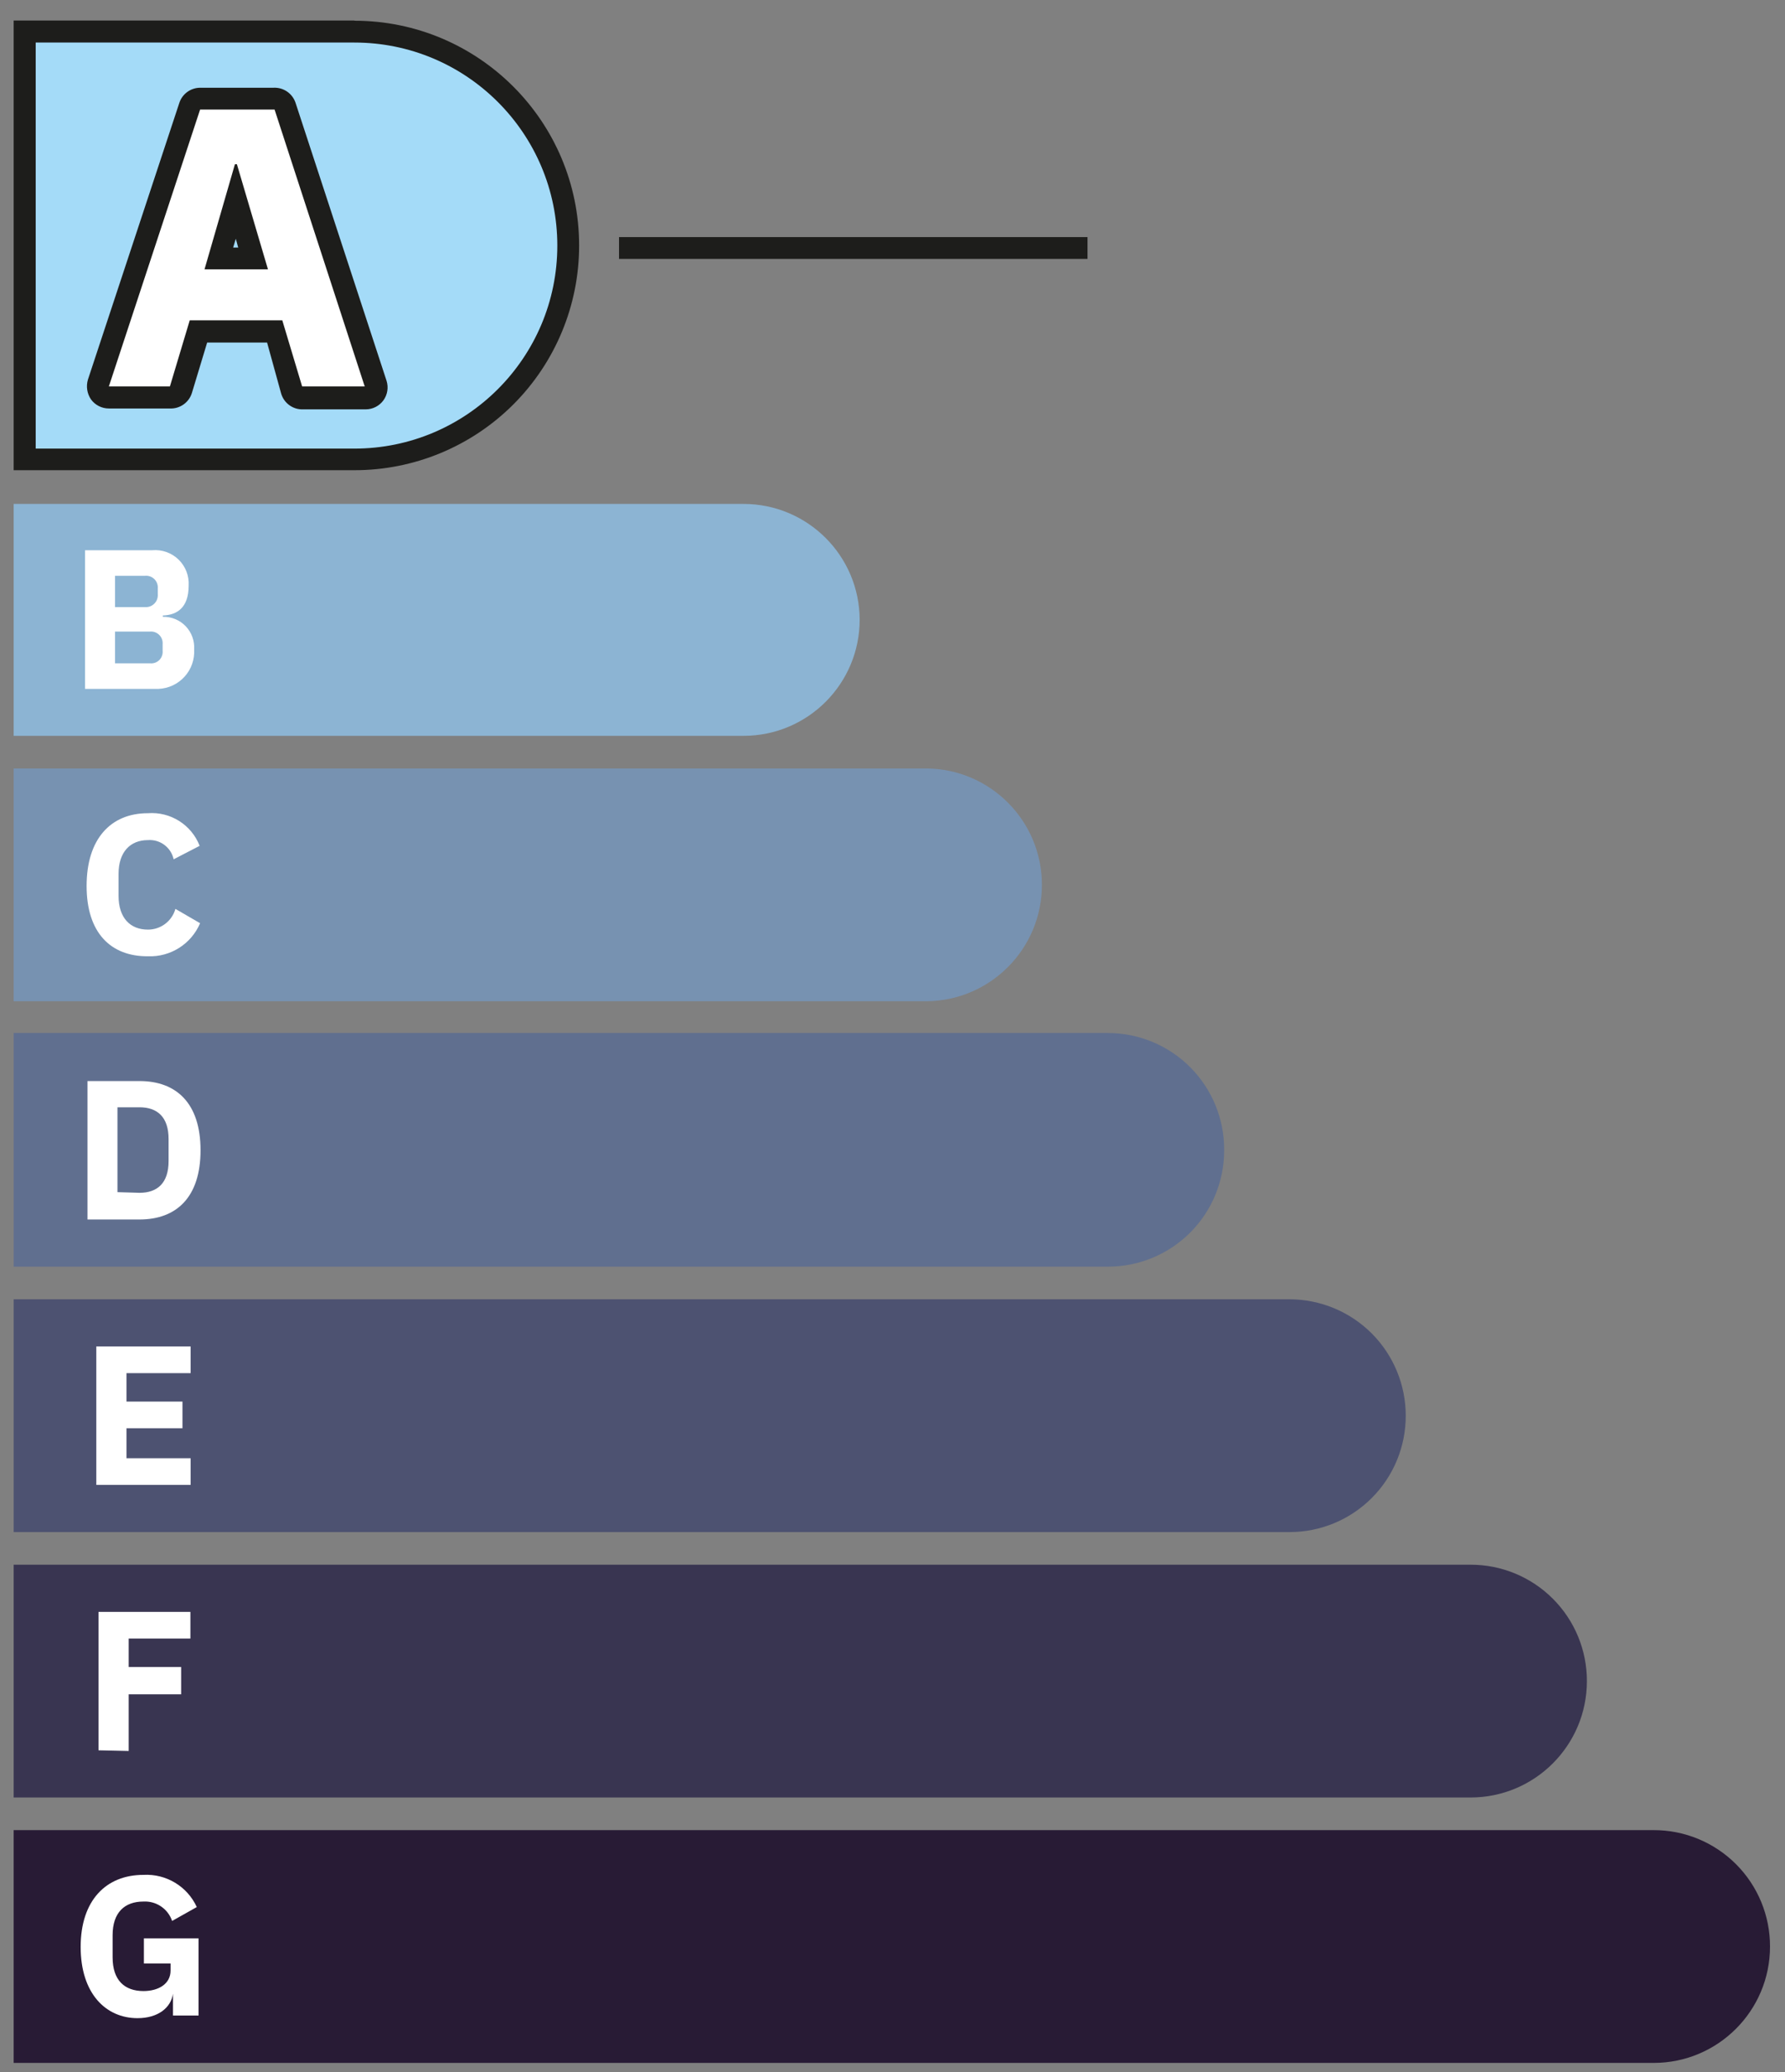 
<svg viewBox="0 0 81 94" version="1.1" xmlns="http://www.w3.org/2000/svg" xmlns:xlink="http://www.w3.org/1999/xlink">
    <rect x="0" y="0" width="81" height="94" fill="#808080" stroke="none"/>
    <g id="Page-1" stroke="none" stroke-width="1" fill="none" fill-rule="evenodd">
        <g id="a" transform="translate(0.62, 0.93)">
            <path d="M0,32.45 L33.12,32.45 C36.031,32.45 38.39,30.091 38.39,27.18 L38.39,27.18 C38.379,24.277 36.023,21.93 33.12,21.93 L0,21.93 L0,32.45 Z" id="Path" fill="#8CB4D3" fill-rule="nonzero"></path>
            <path d="M3.24,24.03 L6.29,24.03 C6.731,23.991 7.168,24.147 7.485,24.456 C7.802,24.766 7.968,25.198 7.94,25.64 C7.94,26.64 7.41,26.97 6.77,26.99 L6.77,27.05 C7.16,27.041 7.536,27.196 7.806,27.477 C8.076,27.759 8.215,28.141 8.19,28.53 C8.217,28.983 8.061,29.429 7.756,29.765 C7.451,30.102 7.024,30.302 6.57,30.32 L3.24,30.32 L3.24,24.03 Z M4.6,26.61 L5.96,26.61 C6.117,26.622 6.272,26.565 6.383,26.453 C6.495,26.342 6.552,26.187 6.54,26.03 L6.54,25.76 C6.553,25.604 6.495,25.449 6.383,25.339 C6.271,25.229 6.116,25.175 5.96,25.19 L4.6,25.19 L4.6,26.61 Z M4.6,29.16 L6.18,29.16 C6.335,29.179 6.491,29.126 6.603,29.018 C6.715,28.909 6.773,28.756 6.76,28.6 L6.76,28.29 C6.773,28.134 6.715,27.979 6.603,27.869 C6.491,27.759 6.336,27.705 6.18,27.72 L4.6,27.72 L4.6,29.16 Z" id="Shape" fill="#FFFFFF" fill-rule="nonzero"></path>
            <path d="M0,44.49 L41.42,44.49 C44.32,44.468 46.66,42.111 46.66,39.21 L46.66,39.21 C46.66,36.309 44.32,33.952 41.42,33.93 L0,33.93 L0,44.49 Z" id="Path" fill="#7792B1" fill-rule="nonzero"></path>
            <path d="M3.31,39.26 C3.31,37.13 4.4,35.96 6.09,35.96 C7.114,35.882 8.068,36.483 8.44,37.44 L7.26,38.05 C7.142,37.509 6.642,37.137 6.09,37.18 C5.29,37.18 4.76,37.72 4.76,38.71 L4.76,39.71 C4.76,40.71 5.29,41.24 6.09,41.24 C6.671,41.244 7.182,40.859 7.34,40.3 L8.46,40.95 C8.058,41.894 7.115,42.491 6.09,42.45 C4.4,42.46 3.31,41.38 3.31,39.26 Z" id="Path" fill="#FFFFFF" fill-rule="nonzero"></path>
            <path d="M0.5,19.93 L0.5,0.5 L15.5,0.5 C20.865,0.511 25.206,4.87 25.195,10.235 C25.184,15.6 20.825,19.941 15.46,19.93 L0.5,19.93 Z" id="Path" fill="#A4DBF8" fill-rule="nonzero"></path>
            <path d="M15.46,1 C20.547,1 24.67,5.123 24.67,10.21 C24.67,15.297 20.547,19.42 15.46,19.42 L1,19.42 L1,1 L15.46,1 M15.46,0 L0,0 L0,20.4 L15.46,20.4 C18.164,20.403 20.759,19.33 22.672,17.419 C24.585,15.508 25.66,12.914 25.66,10.21 L25.66,10.21 C25.66,4.577 21.093,0.01 15.46,0.01 L15.46,0 Z" id="Shape" fill="#1D1D1B" fill-rule="nonzero"></path>
            <path d="M0,56.53 L49.66,56.53 C51.059,56.53 52.401,55.973 53.39,54.983 C54.379,53.992 54.933,52.649 54.93,51.25 L54.93,51.25 C54.941,49.844 54.39,48.493 53.401,47.494 C52.412,46.496 51.066,45.933 49.66,45.93 L0,45.93 L0,56.53 Z" id="Path" fill="#606F8F" fill-rule="nonzero"></path>
            <path d="M3.35,48.11 L5.71,48.11 C7.38,48.11 8.48,49.11 8.48,51.25 C8.48,53.39 7.38,54.39 5.71,54.39 L3.35,54.39 L3.35,48.11 Z M5.71,53.18 C6.52,53.18 7.03,52.74 7.03,51.74 L7.03,50.74 C7.03,49.74 6.52,49.3 5.71,49.3 L4.71,49.3 L4.71,53.15 L5.71,53.18 Z" id="Shape" fill="#FFFFFF" fill-rule="nonzero"></path>
            <path d="M0,68.57 L57.89,68.57 C59.291,68.573 60.636,68.017 61.626,67.026 C62.617,66.036 63.173,64.691 63.17,63.29 L63.17,63.29 C63.17,61.89 62.614,60.547 61.624,59.556 C60.633,58.566 59.29,58.01 57.89,58.01 L0,58.01 L0,68.57 Z" id="Path" fill="#4D5271" fill-rule="nonzero"></path>
            <polygon id="Path" fill="#FFFFFF" fill-rule="nonzero" points="3.75 66.43 3.75 60.15 8.03 60.15 8.03 61.36 5.12 61.36 5.12 62.65 7.66 62.65 7.66 63.86 5.12 63.86 5.12 65.22 8.03 65.22 8.03 66.43"></polygon>
            <path d="M0,80.61 L66.11,80.61 C69.026,80.61 71.39,78.246 71.39,75.33 L71.39,75.33 C71.393,73.929 70.837,72.584 69.846,71.594 C68.856,70.603 67.511,70.047 66.11,70.05 L0,70.05 L0,80.61 Z" id="Path" fill="#393551" fill-rule="nonzero"></path>
            <polygon id="Path" fill="#FFFFFF" fill-rule="nonzero" points="3.85 78.47 3.85 72.19 8.02 72.19 8.02 73.4 5.22 73.4 5.22 74.69 7.6 74.69 7.6 75.93 5.22 75.93 5.22 78.5"></polygon>
            <path d="M0,92.65 L74.42,92.65 C77.336,92.65 79.7,90.286 79.7,87.37 L79.7,87.37 C79.703,85.969 79.147,84.624 78.156,83.634 C77.166,82.643 75.821,82.087 74.42,82.09 L0,82.09 L0,92.65 Z" id="Path" fill="#281B35" fill-rule="nonzero"></path>
            <path d="M7.23,89.51 L7.23,89.51 C7.14,90.14 6.56,90.62 5.62,90.62 C4.18,90.62 3.04,89.5 3.04,87.39 C3.04,85.28 4.19,84.12 5.89,84.12 C6.92,84.063 7.88,84.642 8.31,85.58 L7.19,86.21 C7.003,85.659 6.472,85.299 5.89,85.33 C5.04,85.33 4.49,85.82 4.49,86.86 L4.49,87.86 C4.49,88.91 5.04,89.39 5.89,89.39 C6.57,89.39 7.12,89.07 7.12,88.46 L7.12,88.14 L5.91,88.14 L5.91,87 L8.39,87 L8.39,90.5 L7.23,90.5 L7.23,89.51 Z" id="Path" fill="#FFFFFF" fill-rule="nonzero"></path>
            <path d="M13.09,17.1 C12.871,17.101 12.676,16.959 12.61,16.75 L11.82,14.11 L8.36,14.11 L7.56,16.75 C7.501,16.96 7.308,17.104 7.09,17.1 L4.32,17.1 C4.159,17.107 4.004,17.033 3.91,16.902 C3.815,16.771 3.793,16.601 3.85,16.45 L7.99,3.93 C8.056,3.726 8.246,3.588 8.46,3.59 L11.84,3.59 C12.054,3.588 12.244,3.726 12.31,3.93 L16.4,16.5 C16.452,16.652 16.426,16.821 16.33,16.95 C16.238,17.079 16.088,17.153 15.93,17.15 L13.09,17.1 Z M10.86,10.8 L10.07,8.14 L9.3,10.8 L10.86,10.8 Z" id="Shape" fill="#FFFFFF" fill-rule="nonzero"></path>
            <path d="M11.84,4.04 L15.93,16.6 L13.09,16.6 L12.19,13.6 L7.99,13.6 L7.09,16.6 L4.32,16.6 L8.46,4.04 L11.84,4.04 M8.66,11.29 L11.54,11.29 L10.13,6.52 L10.04,6.52 L8.66,11.29 M11.86,3.05 L8.46,3.05 C8.034,3.053 7.656,3.326 7.52,3.73 L3.37,16.29 C3.279,16.596 3.33,16.926 3.51,17.19 C3.699,17.448 4,17.601 4.32,17.6 L7.09,17.6 C7.546,17.62 7.958,17.327 8.09,16.89 L8.78,14.61 L11.5,14.61 L12.14,16.93 C12.272,17.367 12.684,17.66 13.14,17.64 L15.98,17.64 C16.297,17.638 16.593,17.486 16.78,17.23 C16.965,16.972 17.017,16.642 16.92,16.34 L12.79,3.73 C12.647,3.305 12.238,3.027 11.79,3.05 L11.86,3.05 Z M9.96,10.3 L10.08,9.9 L10.19,10.3 L9.96,10.3 Z" id="Shape" fill="#1D1D1B" fill-rule="nonzero"></path>
            <line x1="27.47" y1="10.32" x2="48.73" y2="10.32" id="Path" stroke="#1D1D1B" stroke-width="0.99"></line>
        </g>
    </g>
</svg>
